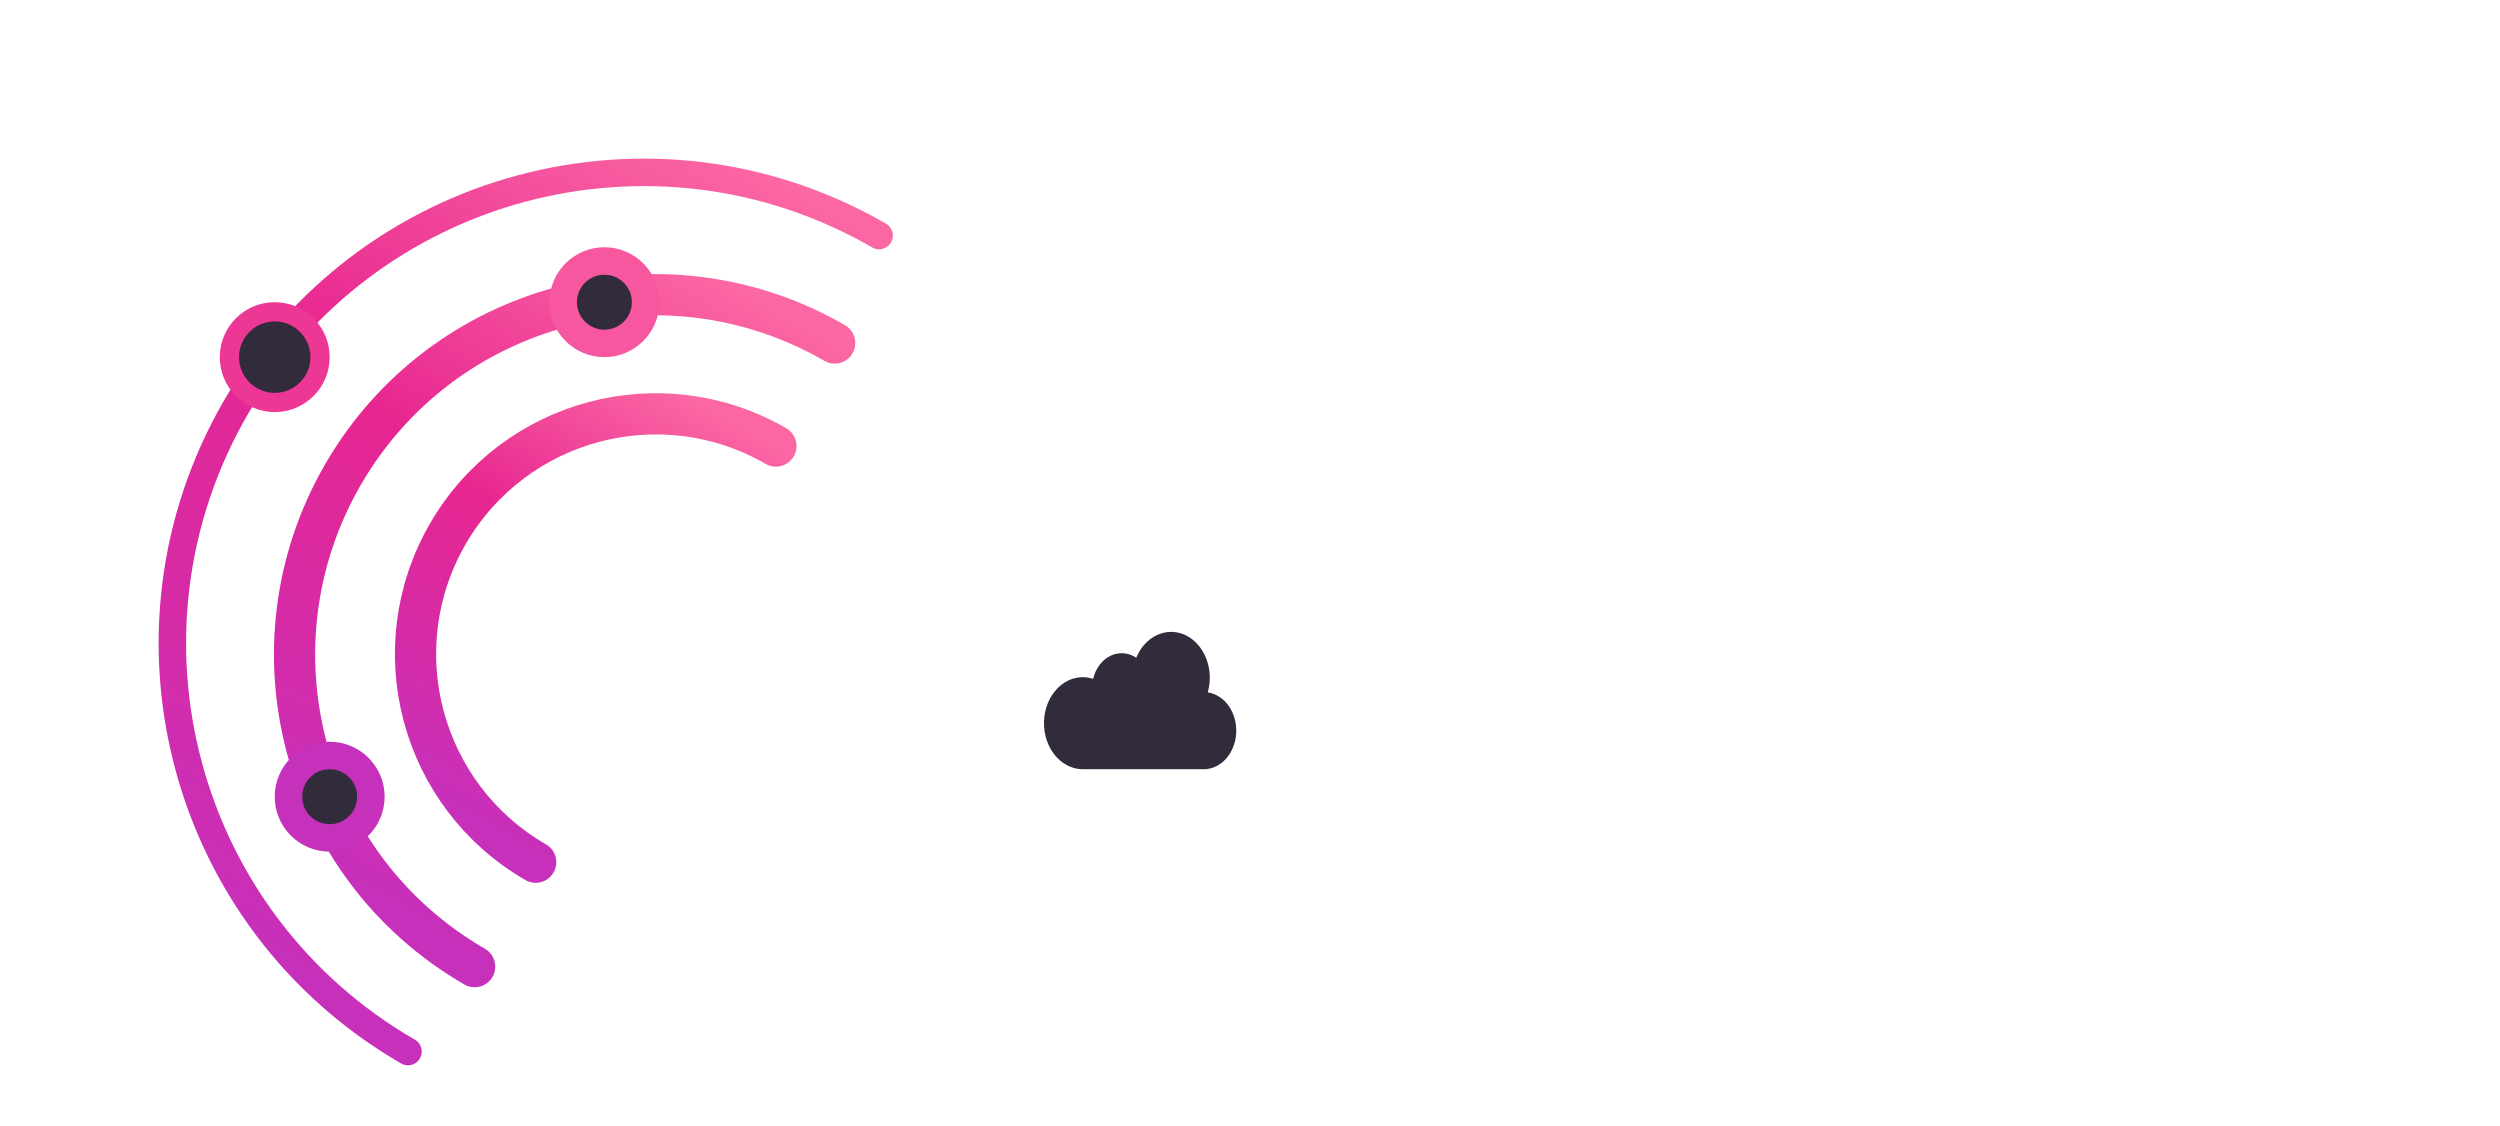 <svg viewBox="0 0 91 41" fill="none" xmlns="http://www.w3.org/2000/svg">
<path d="M19.499 31.384C15.316 28.969 13.883 23.62 16.298 19.437C18.713 15.254 24.061 13.821 28.244 16.236" stroke="url(#paint0_linear_1283_6272)" stroke-width="1.5" stroke-linecap="round"/>
<path d="M17.277 35.185C11.009 31.566 8.861 23.55 12.48 17.282C16.099 11.013 24.115 8.866 30.383 12.485" stroke="url(#paint1_linear_1283_6272)" stroke-width="1.5" stroke-linecap="round"/>
<path d="M14.851 38.277C6.649 33.541 3.839 23.053 8.574 14.851C13.31 6.649 23.797 3.839 32 8.574" stroke="url(#paint2_linear_1283_6272)" stroke-linecap="round"/>
<circle cx="22" cy="11" r="1.5" fill="#312B3B" stroke="#F7579F"/>
<circle cx="12" cy="29" r="1.5" fill="#312B3B" stroke="#C631BC"/>
<circle cx="10" cy="13" r="1.65" fill="#312B3B" stroke="#ED3795" stroke-width="0.7"/>
<path d="M33.254 29.331V32H22.595V29.892L28.596 22.769H22.748V20.1H32.999V22.208L26.998 29.331H33.254ZM40.63 32.238C39.371 32.238 38.238 31.972 37.23 31.439C36.232 30.906 35.444 30.17 34.867 29.229C34.3 28.288 34.017 27.229 34.017 26.05C34.017 24.871 34.3 23.812 34.867 22.871C35.444 21.93 36.232 21.194 37.23 20.661C38.238 20.128 39.371 19.862 40.63 19.862C41.888 19.862 43.015 20.128 44.013 20.661C45.021 21.194 45.809 21.93 46.376 22.871C46.953 23.812 47.242 24.871 47.242 26.05C47.242 27.229 46.953 28.288 46.376 29.229C45.809 30.17 45.021 30.906 44.013 31.439C43.015 31.972 41.888 32.238 40.63 32.238ZM40.63 29.45C41.23 29.45 41.774 29.308 42.261 29.025C42.749 28.742 43.134 28.345 43.417 27.835C43.701 27.314 43.843 26.719 43.843 26.05C43.843 25.381 43.701 24.792 43.417 24.282C43.134 23.761 42.749 23.358 42.261 23.075C41.774 22.792 41.23 22.65 40.63 22.65C40.029 22.65 39.485 22.792 38.998 23.075C38.51 23.358 38.125 23.761 37.842 24.282C37.558 24.792 37.416 25.381 37.416 26.05C37.416 26.719 37.558 27.314 37.842 27.835C38.125 28.345 38.51 28.742 38.998 29.025C39.485 29.308 40.029 29.45 40.63 29.45ZM59.749 32L59.715 25.693L56.655 30.827H55.159L52.116 25.863V32H49.005V20.1H51.776L55.958 26.968L60.038 20.1H62.809L62.843 32H59.749ZM70.427 28.838H68.591V32H65.225V20.1H70.665C71.742 20.1 72.677 20.281 73.47 20.644C74.263 20.995 74.876 21.505 75.306 22.174C75.737 22.831 75.952 23.608 75.952 24.503C75.952 25.364 75.748 26.118 75.34 26.764C74.944 27.399 74.371 27.897 73.623 28.26L76.19 32H72.586L70.427 28.838ZM72.552 24.503C72.552 23.948 72.376 23.517 72.025 23.211C71.674 22.905 71.153 22.752 70.461 22.752H68.591V26.237H70.461C71.153 26.237 71.674 26.09 72.025 25.795C72.376 25.489 72.552 25.058 72.552 24.503ZM83.81 32.238C82.552 32.238 81.419 31.972 80.41 31.439C79.413 30.906 78.625 30.17 78.047 29.229C77.481 28.288 77.197 27.229 77.197 26.05C77.197 24.871 77.481 23.812 78.047 22.871C78.625 21.93 79.413 21.194 80.41 20.661C81.419 20.128 82.552 19.862 83.81 19.862C85.068 19.862 86.196 20.128 87.193 20.661C88.202 21.194 88.99 21.93 89.556 22.871C90.134 23.812 90.423 24.871 90.423 26.05C90.423 27.229 90.134 28.288 89.556 29.229C88.99 30.17 88.202 30.906 87.193 31.439C86.196 31.972 85.068 32.238 83.81 32.238ZM83.81 29.45C84.411 29.45 84.955 29.308 85.442 29.025C85.93 28.742 86.315 28.345 86.598 27.835C86.882 27.314 87.023 26.719 87.023 26.05C87.023 25.381 86.882 24.792 86.598 24.282C86.315 23.761 85.93 23.358 85.442 23.075C84.955 22.792 84.411 22.65 83.81 22.65C83.21 22.65 82.665 22.792 82.178 23.075C81.691 23.358 81.305 23.761 81.022 24.282C80.739 24.792 80.597 25.381 80.597 26.05C80.597 26.719 80.739 27.314 81.022 27.835C81.305 28.345 81.691 28.742 82.178 29.025C82.665 29.308 83.21 29.45 83.81 29.45Z" fill="white"/>
<rect x="37" y="22" width="7" height="8" fill="white"/>
<g filter="url(#filter0_d_1283_6272)">
<path d="M42.962 25.202C43.077 24.8 43.058 24.361 42.909 23.975C42.76 23.589 42.493 23.285 42.161 23.124C41.829 22.963 41.458 22.959 41.124 23.111C40.789 23.263 40.516 23.56 40.36 23.942C40.218 23.847 40.059 23.791 39.896 23.779C39.732 23.767 39.569 23.799 39.418 23.873C39.267 23.947 39.132 24.061 39.023 24.205C38.914 24.35 38.834 24.522 38.79 24.709C38.595 24.645 38.392 24.632 38.192 24.669C37.993 24.707 37.803 24.794 37.635 24.926C37.466 25.058 37.324 25.231 37.217 25.433C37.109 25.636 37.04 25.863 37.013 26.1C36.986 26.337 37.002 26.578 37.06 26.807C37.118 27.035 37.217 27.247 37.349 27.427C37.482 27.607 37.646 27.751 37.83 27.85C38.013 27.949 38.213 28 38.415 28H42.814C43.116 28 43.406 27.864 43.626 27.619C43.846 27.375 43.979 27.04 43.998 26.683C44.017 26.327 43.92 25.975 43.728 25.7C43.535 25.425 43.262 25.247 42.962 25.202Z" fill="#312B3B"/>
</g>
<path d="M26.242 35.8V40H25.642V38.128H23.23V40H22.63V35.8H23.23V37.606H25.642V35.8H26.242ZM29.845 40.048C29.421 40.048 29.039 39.956 28.699 39.772C28.359 39.584 28.091 39.326 27.895 38.998C27.703 38.67 27.607 38.304 27.607 37.9C27.607 37.496 27.703 37.13 27.895 36.802C28.091 36.474 28.359 36.218 28.699 36.034C29.039 35.846 29.421 35.752 29.845 35.752C30.265 35.752 30.645 35.846 30.985 36.034C31.325 36.218 31.591 36.474 31.783 36.802C31.975 37.126 32.071 37.492 32.071 37.9C32.071 38.308 31.975 38.676 31.783 39.004C31.591 39.328 31.325 39.584 30.985 39.772C30.645 39.956 30.265 40.048 29.845 40.048ZM29.845 39.514C30.153 39.514 30.429 39.444 30.673 39.304C30.921 39.164 31.115 38.972 31.255 38.728C31.399 38.48 31.471 38.204 31.471 37.9C31.471 37.596 31.399 37.322 31.255 37.078C31.115 36.83 30.921 36.636 30.673 36.496C30.429 36.356 30.153 36.286 29.845 36.286C29.537 36.286 29.257 36.356 29.005 36.496C28.757 36.636 28.561 36.83 28.417 37.078C28.277 37.322 28.207 37.596 28.207 37.9C28.207 38.204 28.277 38.48 28.417 38.728C28.561 38.972 28.757 39.164 29.005 39.304C29.257 39.444 29.537 39.514 29.845 39.514ZM34.662 40.048C34.346 40.048 34.04 40 33.744 39.904C33.452 39.804 33.222 39.676 33.054 39.52L33.276 39.052C33.436 39.196 33.64 39.314 33.888 39.406C34.14 39.494 34.398 39.538 34.662 39.538C35.01 39.538 35.27 39.48 35.442 39.364C35.614 39.244 35.7 39.086 35.7 38.89C35.7 38.746 35.652 38.63 35.556 38.542C35.464 38.45 35.348 38.38 35.208 38.332C35.072 38.284 34.878 38.23 34.626 38.17C34.31 38.094 34.054 38.018 33.858 37.942C33.666 37.866 33.5 37.75 33.36 37.594C33.224 37.434 33.156 37.22 33.156 36.952C33.156 36.728 33.214 36.526 33.33 36.346C33.45 36.166 33.63 36.022 33.87 35.914C34.11 35.806 34.408 35.752 34.764 35.752C35.012 35.752 35.256 35.784 35.496 35.848C35.736 35.912 35.942 36.004 36.114 36.124L35.916 36.604C35.74 36.492 35.552 36.408 35.352 36.352C35.152 36.292 34.956 36.262 34.764 36.262C34.424 36.262 34.168 36.324 33.996 36.448C33.828 36.572 33.744 36.732 33.744 36.928C33.744 37.072 33.792 37.19 33.888 37.282C33.984 37.37 34.102 37.44 34.242 37.492C34.386 37.54 34.58 37.592 34.824 37.648C35.14 37.724 35.394 37.8 35.586 37.876C35.778 37.952 35.942 38.068 36.078 38.224C36.218 38.38 36.288 38.59 36.288 38.854C36.288 39.074 36.228 39.276 36.108 39.46C35.988 39.64 35.806 39.784 35.562 39.892C35.318 39.996 35.018 40.048 34.662 40.048ZM38.39 36.322H36.95V35.8H40.424V36.322H38.984V40H38.39V36.322ZM41.528 35.8H42.128V40H41.528V35.8ZM47.447 35.8V40H46.955L44.435 36.868V40H43.835V35.8H44.327L46.847 38.932V35.8H47.447ZM52.064 37.876H52.64V39.514C52.432 39.686 52.19 39.818 51.914 39.91C51.638 40.002 51.35 40.048 51.05 40.048C50.626 40.048 50.244 39.956 49.904 39.772C49.564 39.584 49.296 39.328 49.1 39.004C48.908 38.676 48.812 38.308 48.812 37.9C48.812 37.492 48.908 37.124 49.1 36.796C49.296 36.468 49.564 36.212 49.904 36.028C50.248 35.844 50.634 35.752 51.062 35.752C51.398 35.752 51.702 35.808 51.974 35.92C52.25 36.028 52.484 36.188 52.676 36.4L52.304 36.772C51.968 36.448 51.562 36.286 51.086 36.286C50.766 36.286 50.478 36.356 50.222 36.496C49.97 36.632 49.772 36.824 49.628 37.072C49.484 37.316 49.412 37.592 49.412 37.9C49.412 38.204 49.484 38.48 49.628 38.728C49.772 38.972 49.97 39.164 50.222 39.304C50.478 39.444 50.764 39.514 51.08 39.514C51.456 39.514 51.784 39.424 52.064 39.244V37.876ZM58.178 40.048C57.758 40.048 57.378 39.956 57.038 39.772C56.702 39.584 56.438 39.328 56.246 39.004C56.054 38.676 55.958 38.308 55.958 37.9C55.958 37.492 56.054 37.126 56.246 36.802C56.438 36.474 56.704 36.218 57.044 36.034C57.384 35.846 57.764 35.752 58.184 35.752C58.512 35.752 58.812 35.808 59.084 35.92C59.356 36.028 59.588 36.19 59.78 36.406L59.39 36.784C59.074 36.452 58.68 36.286 58.208 36.286C57.896 36.286 57.614 36.356 57.362 36.496C57.11 36.636 56.912 36.83 56.768 37.078C56.628 37.322 56.558 37.596 56.558 37.9C56.558 38.204 56.628 38.48 56.768 38.728C56.912 38.972 57.11 39.164 57.362 39.304C57.614 39.444 57.896 39.514 58.208 39.514C58.676 39.514 59.07 39.346 59.39 39.01L59.78 39.388C59.588 39.604 59.354 39.768 59.078 39.88C58.806 39.992 58.506 40.048 58.178 40.048ZM62.894 40.048C62.47 40.048 62.088 39.956 61.748 39.772C61.408 39.584 61.14 39.326 60.944 38.998C60.752 38.67 60.656 38.304 60.656 37.9C60.656 37.496 60.752 37.13 60.944 36.802C61.14 36.474 61.408 36.218 61.748 36.034C62.088 35.846 62.47 35.752 62.894 35.752C63.314 35.752 63.694 35.846 64.034 36.034C64.374 36.218 64.64 36.474 64.832 36.802C65.024 37.126 65.12 37.492 65.12 37.9C65.12 38.308 65.024 38.676 64.832 39.004C64.64 39.328 64.374 39.584 64.034 39.772C63.694 39.956 63.314 40.048 62.894 40.048ZM62.894 39.514C63.202 39.514 63.478 39.444 63.722 39.304C63.97 39.164 64.164 38.972 64.304 38.728C64.448 38.48 64.52 38.204 64.52 37.9C64.52 37.596 64.448 37.322 64.304 37.078C64.164 36.83 63.97 36.636 63.722 36.496C63.478 36.356 63.202 36.286 62.894 36.286C62.586 36.286 62.306 36.356 62.054 36.496C61.806 36.636 61.61 36.83 61.466 37.078C61.326 37.322 61.256 37.596 61.256 37.9C61.256 38.204 61.326 38.48 61.466 38.728C61.61 38.972 61.806 39.164 62.054 39.304C62.306 39.444 62.586 39.514 62.894 39.514ZM70.381 40L70.375 36.94L68.857 39.49H68.581L67.063 36.958V40H66.487V35.8H66.979L68.731 38.752L70.459 35.8H70.951L70.957 40H70.381ZM74.306 35.8C74.85 35.8 75.278 35.93 75.59 36.19C75.902 36.45 76.058 36.808 76.058 37.264C76.058 37.72 75.902 38.078 75.59 38.338C75.278 38.598 74.85 38.728 74.306 38.728H73.268V40H72.668V35.8H74.306ZM74.288 38.206C74.668 38.206 74.958 38.126 75.158 37.966C75.358 37.802 75.458 37.568 75.458 37.264C75.458 36.96 75.358 36.728 75.158 36.568C74.958 36.404 74.668 36.322 74.288 36.322H73.268V38.206H74.288ZM79.854 38.95H77.622L77.16 40H76.542L78.444 35.8H79.038L80.946 40H80.316L79.854 38.95ZM79.644 38.47L78.738 36.412L77.832 38.47H79.644ZM85.635 35.8V40H85.143L82.623 36.868V40H82.023V35.8H82.515L85.035 38.932V35.8H85.635ZM88.95 38.548V40H88.356V38.536L86.688 35.8H87.33L88.674 38.014L90.024 35.8H90.618L88.95 38.548Z" fill="white"/>
<defs>
<filter id="filter0_d_1283_6272" x="35" y="20" width="13" height="11" filterUnits="userSpaceOnUse" color-interpolation-filters="sRGB">
<feFlood flood-opacity="0" result="BackgroundImageFix"/>
<feColorMatrix in="SourceAlpha" type="matrix" values="0 0 0 0 0 0 0 0 0 0 0 0 0 0 0 0 0 0 127 0" result="hardAlpha"/>
<feOffset dx="1"/>
<feGaussianBlur stdDeviation="1.5"/>
<feComposite in2="hardAlpha" operator="out"/>
<feColorMatrix type="matrix" values="0 0 0 0 0.267 0 0 0 0 0.173 0 0 0 0 0.396 0 0 0 0.42 0"/>
<feBlend mode="normal" in2="BackgroundImageFix" result="effect1_dropShadow_1283_6272"/>
<feBlend mode="normal" in="SourceGraphic" in2="effect1_dropShadow_1283_6272" result="shape"/>
</filter>
<linearGradient id="paint0_linear_1283_6272" x1="24.457" y1="14.05" x2="15.712" y2="29.198" gradientUnits="userSpaceOnUse">
<stop stop-color="#FB67A3"/>
<stop offset="0.397" stop-color="#E72690"/>
<stop offset="1" stop-color="#C630BB"/>
</linearGradient>
<linearGradient id="paint1_linear_1283_6272" x1="24.708" y1="9.208" x2="11.602" y2="31.908" gradientUnits="userSpaceOnUse">
<stop stop-color="#FB67A3"/>
<stop offset="0.397" stop-color="#E72690"/>
<stop offset="1" stop-color="#C630BB"/>
</linearGradient>
<linearGradient id="paint2_linear_1283_6272" x1="24.574" y1="4.287" x2="7.425" y2="33.989" gradientUnits="userSpaceOnUse">
<stop stop-color="#FB67A3"/>
<stop offset="0.397" stop-color="#E72690"/>
<stop offset="1" stop-color="#C630BB"/>
</linearGradient>
</defs>
</svg>
